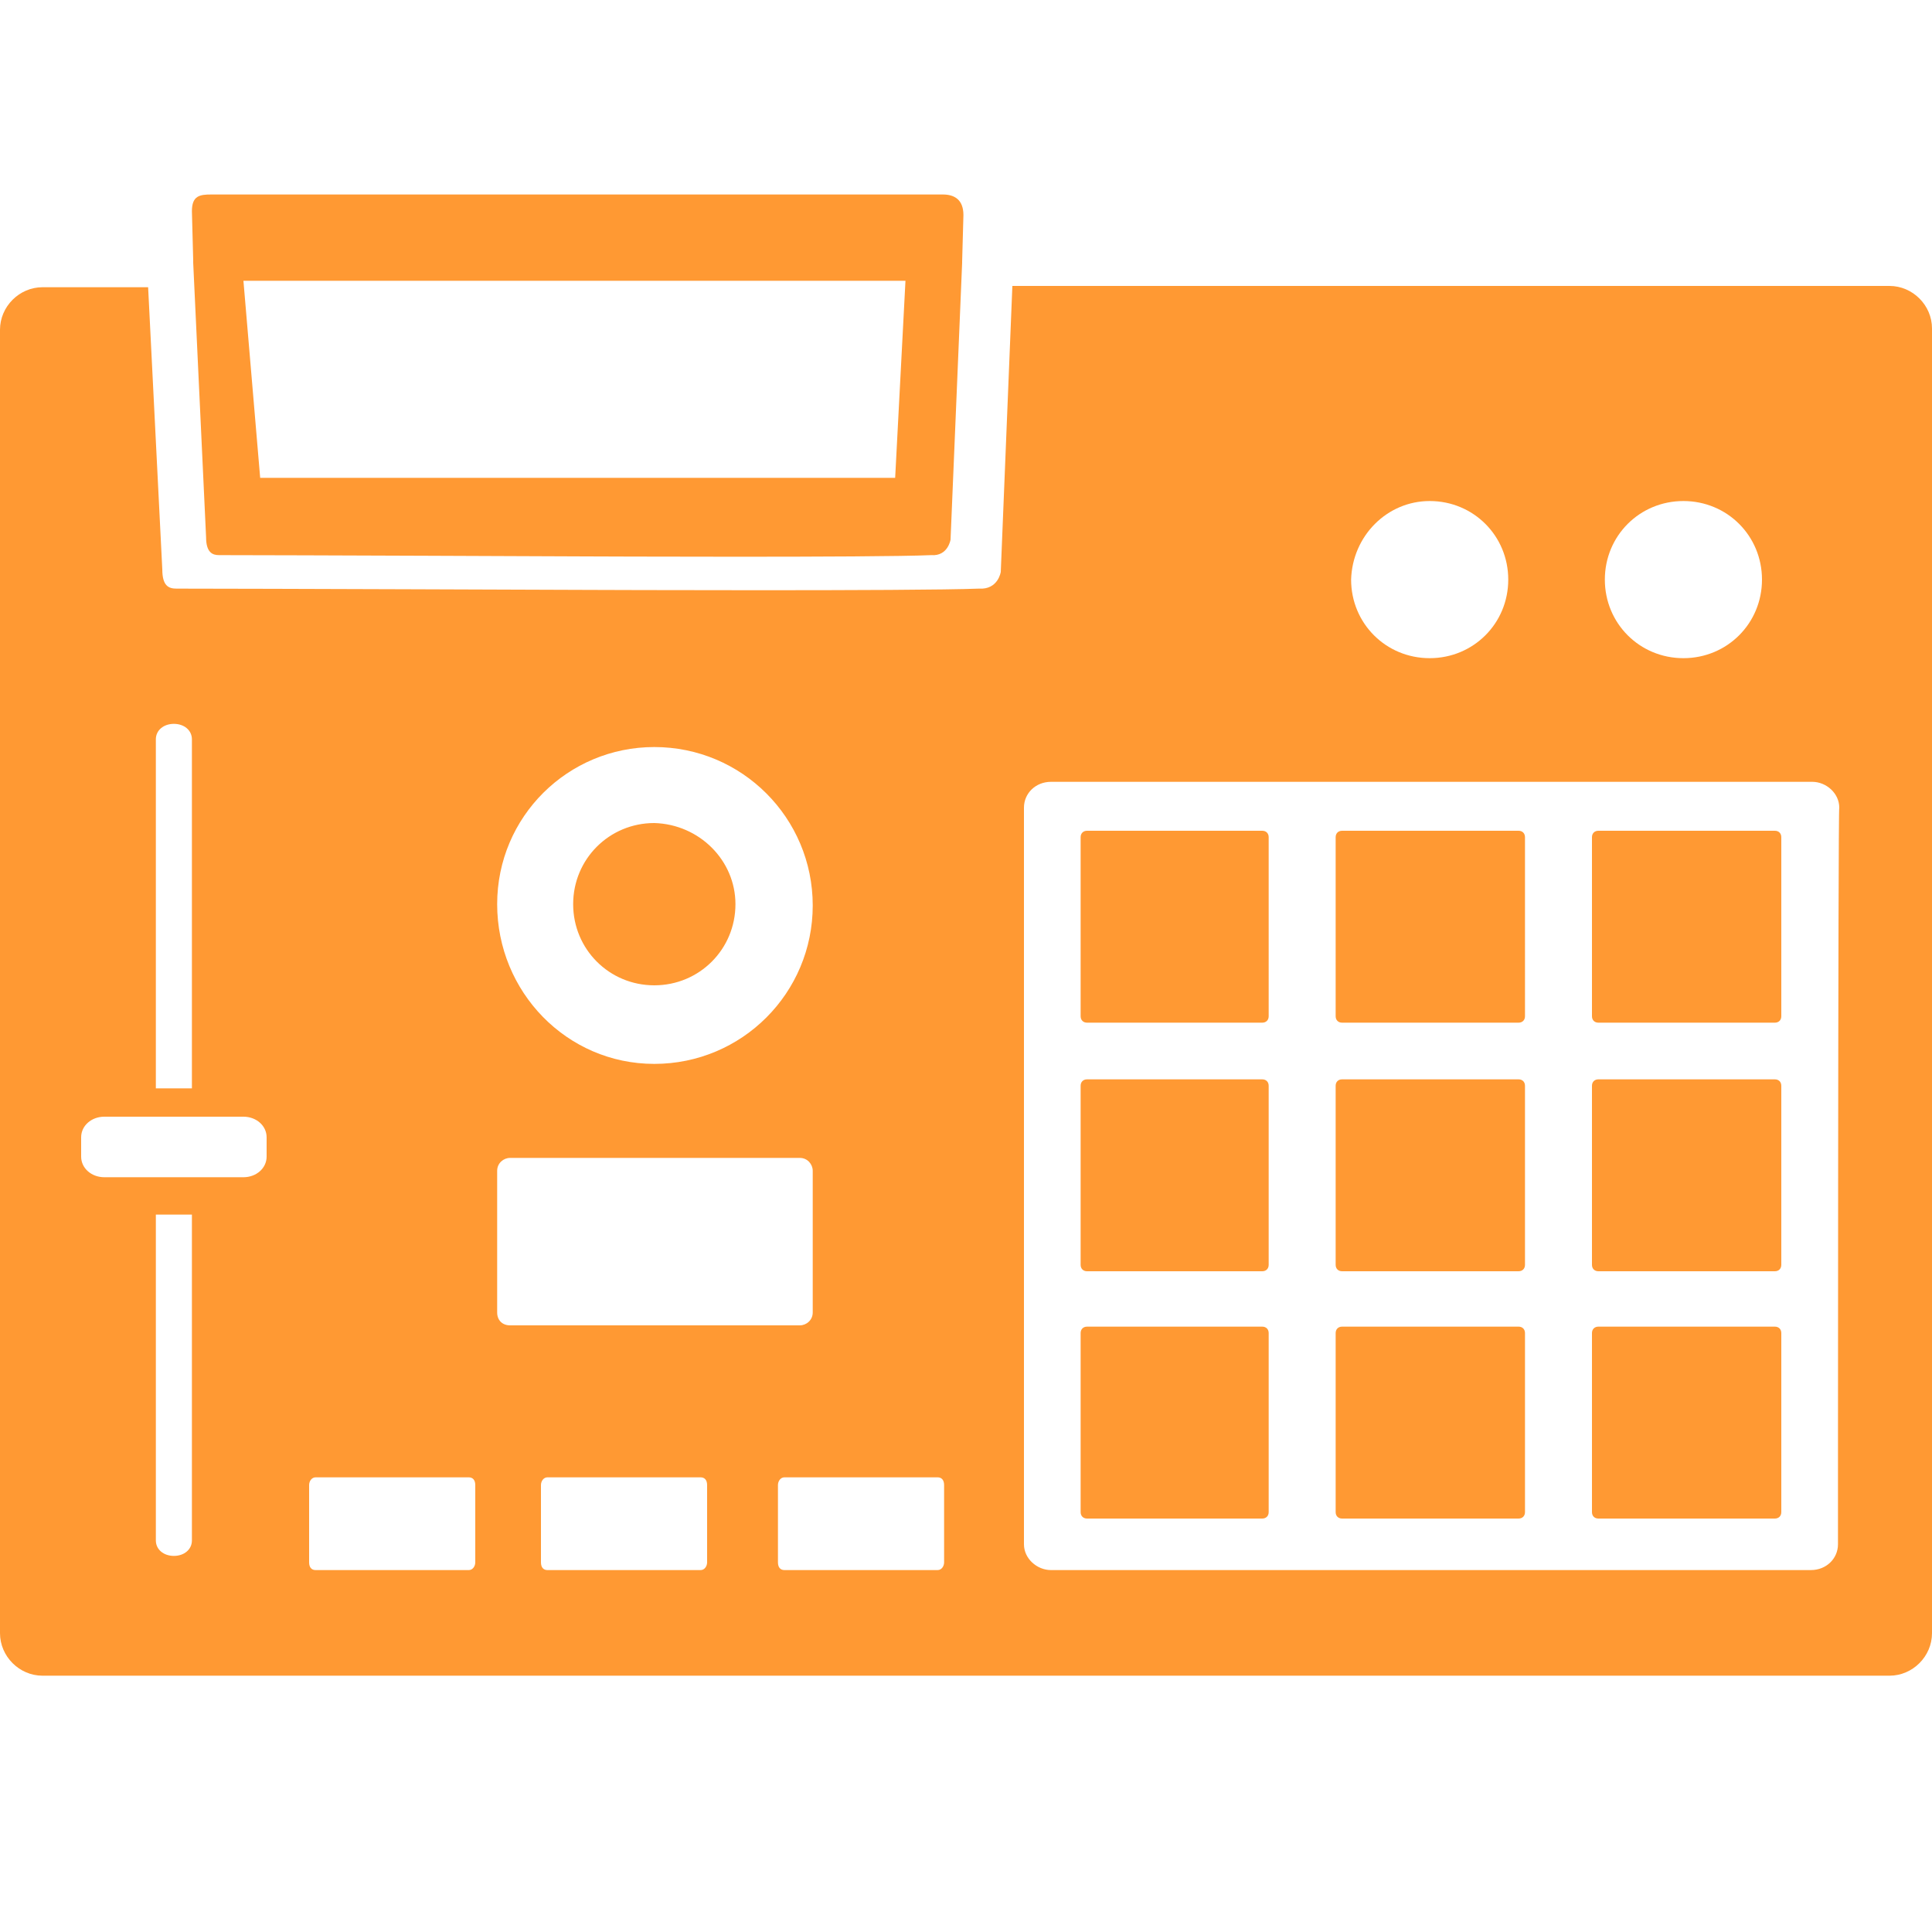 <?xml version="1.0" encoding="utf-8"?>
<!-- Generator: Adobe Illustrator 19.1.0, SVG Export Plug-In . SVG Version: 6.00 Build 0)  -->
<!DOCTYPE svg PUBLIC "-//W3C//DTD SVG 1.1//EN" "http://www.w3.org/Graphics/SVG/1.1/DTD/svg11.dtd">
<svg version="1.1" xmlns="http://www.w3.org/2000/svg" xmlns:xlink="http://www.w3.org/1999/xlink" x="0px" y="0px"
	 viewBox="0 0 150 150" style="enable-background:new 0 0 150 150;" xml:space="preserve">
<style type="text/css">
	.st0{display:none;}
	.st1{display:inline;fill:#FF9933;}
	.st2{display:inline;}
	.st3{fill:#FF9933;}
</style>
<g id="Layer_1" class="st0">
	<path class="st1" d="M132.4,8.8c5.1,0,9.6,0.1,13.7,3.9c4.3,4,3.9,9.7,3.9,15v69.1c0,5.1-2.9,9.7-7.4,12.1
		c-3.5,1.8-7.7,1.4-11.6,1.4H91.5c7.5,7.5,15,15,22.6,22.6c3.3,3.3-1.8,8.5-5.2,5.1c-7.1-7.1-14.3-14.3-21.4-21.4v18.8
		c0,4.7-7.3,4.7-7.3,0v-18.8c-7.1,7.1-14.3,14.3-21.4,21.4c-3.3,3.3-8.5-1.8-5.2-5.1c7.5-7.5,15-15,22.6-22.6H38.7
		c0-2.4,0-4.9,0-7.3h97.8c3.4,0,6.3-2.6,6.3-6v-3V28.9c0-3.8,1-9.2-2.6-11.7c-2.5-1.7-6.8-1.1-9.6-1.1H43c-2.7,0-5.8-0.4-8.4,0.1
		c-2.1,0.4-3.4,1.5-4.1,3c-2-1.3-4.3-2.1-6.8-2.3c2-4.7,6.4-8.1,12.2-8.1L132.4,8.8L132.4,8.8z"/>
	<path class="st1" d="M22.6,21.5c5.3,0,9.6,4.3,9.6,9.6c0,5.3-4.3,9.6-9.6,9.6c-5.3,0-9.6-4.3-9.6-9.6C13,25.8,17.3,21.5,22.6,21.5z
		 M40.8,42.6c9.5,0,18.8,0,27.4,0c5.8,0,5.7,8-0.1,8H35.6c-0.6,0-1.2,0.5-1.2,1.1v81.9c0,3-2.4,5.4-5.4,5.4c-3,0-5.4-2.4-5.4-5.4
		V89.5c0-0.7-0.5-1.2-1.2-1.2c-0.7,0-1.2,0.5-1.2,1.2c0,15,0,30.5,0,44.1c0,3-2.4,5.4-5.4,5.4c-3,0-5.4-2.4-5.4-5.4
		c0-25.7,0-51.4,0-77.1c0-0.6-0.5-1.2-1.2-1.2c-0.6,0-1.2,0.5-1.2,1.2c0,10.4,0,21,0,29.9c0,5.8-8,5.9-8,0.1V55.7
		c0-6.4,4.2-13.1,11.7-13.1C21.5,42.6,31.2,42.6,40.8,42.6z"/>
	<g transform="matrix(0.181,0,0,0.181,27.242,-2073.538)" class="st2">
		<path class="st3" d="M354.3,11670.7c-4.9,0-10.3,0.5-15.2,1.1c-6.5,1.1-10.9,6-10.9,12v13c0,2.7-2.2,5.4-4.9,6
			c-8.2,2.7-16.3,6-23.4,9.8c-2.2,1.6-5.4,1.1-7.6-1.1l-9.2-9.2c-4.3-3.8-10.9-4.3-15.8-0.5c-8.2,6.5-15.2,13.6-21.7,21.7
			c-3.8,4.9-3.8,11.4,0.5,15.8l9.2,9.2c2.2,2.2,2.7,4.9,1.1,7.6c-4.3,7.6-7.6,15.2-9.8,23.4c-0.5,2.7-3.3,4.9-6,4.9h-13
			c-6.5,0.5-11.4,4.9-12,10.9c-0.5,4.9-1.1,9.8-1.1,15.2c0,4.9,0.5,10.3,1.1,15.2c1.1,6.5,6,10.9,12,10.9h13c2.7,0,5.4,2.2,6,4.9
			c2.7,8.2,6,16.3,9.8,23.4c1.6,2.2,1.1,5.4-1.1,7.6l-9.2,9.2c-3.8,4.3-4.3,10.9-0.5,15.8c6.5,8.2,13.6,15.2,21.7,21.7
			c4.9,3.8,11.4,3.8,15.8-0.5l9.2-9.2c2.2-2.2,4.9-2.7,7.6-1.1c7.6,4.3,15.2,7.6,23.4,9.8c2.7,0.5,4.9,3.3,4.9,6v13
			c0.5,6.5,4.9,11.4,10.9,12c4.9,0.5,9.8,1.1,15.2,1.1c4.9,0,10.3-0.5,15.2-1.1c6.5-1.1,10.9-6,10.9-12l0-13c0-2.7,2.2-5.4,4.9-6
			c8.2-2.7,16.3-6,23.4-9.8c2.2-1.6,5.4-1.1,7.6,1.1l9.2,9.2c4.3,3.8,10.9,4.4,15.8,0.5c8.2-6.5,15.2-13.6,21.7-21.7
			c3.8-4.9,3.8-11.4-0.5-15.8l-9.2-9.2c-2.2-2.2-2.7-4.9-1.1-7.6c4.3-7.6,7.6-15.2,9.8-23.4c0.5-2.7,3.3-4.9,6-4.9h13
			c6.5-0.5,11.4-4.9,12-10.9c0.5-4.9,1.1-9.8,1.1-15.2c0-4.9-0.5-10.3-1.1-15.2c-1.1-6.5-6-10.9-12-10.9h-13c-2.7,0-5.4-2.2-6-4.9
			c-2.7-8.2-6-16.3-9.8-23.4c-1.6-2.2-1.1-5.4,1.1-7.6l9.2-9.2c3.8-4.3,4.4-10.9,0.5-15.8c-6.5-8.2-13.6-15.2-21.7-21.7
			c-4.9-3.8-11.4-3.8-15.8,0.5l-9.2,9.2c-2.2,2.2-4.9,2.7-7.6,1.1c-7.6-4.4-15.2-7.6-23.4-9.8c-2.7-0.5-4.9-3.3-4.9-6v-13
			c-0.5-6.5-4.9-11.4-10.9-12C364.6,11671.3,359.7,11670.7,354.3,11670.7L354.3,11670.7z M354.3,11737.6c40.2,0,72.9,32.6,72.9,72.9
			h0c0,40.2-32.6,72.9-72.9,72.9c-40.2,0-72.9-32.6-72.9-72.9C281.4,11770.2,314.1,11737.6,354.3,11737.6L354.3,11737.6z"/>
		<path class="st3" d="M464.4,11560.6c-4.9,0-10.3,0.5-15.2,1.1c-6.5,1.1-10.9,6-10.9,12v13c0,2.7-2.2,5.4-4.9,6
			c-8.2,2.7-16.3,5.9-23.4,9.8c-2.2,1.6-5.5,1.1-7.6-1.1l-9.2-9.2c-4.3-3.8-10.9-4.4-15.8-0.6c-8.2,6.5-15.2,13.6-21.7,21.8
			c-1.9,2.4-2.9,5.3-2.8,8.1c0.1,2.8,1.2,5.5,3.3,7.7l9.2,9.2c2.2,2.2,2.7,4.9,1.1,7.6c-0.6,1.1-1.2,2.2-1.8,3.3
			c13.9,0.2,27.3,8.2,33.5,20.5c11.5-25,36.8-42.4,66.1-42.4c40.2,0,72.9,32.7,72.9,72.9c0,29.3-17.3,54.5-42.2,66.1
			c0.2,0.1,0.4,0.2,0.6,0.3c12.6,6.6,18,19.6,19.5,33.3c1.2-0.6,2.5-1.2,3.7-1.8c2.2-1.6,5.4-1.1,7.6,1.1l9.2,9.2
			c4.3,3.8,10.9,4.3,15.8,0.5c8.2-6.5,15.2-13.6,21.8-21.7c3.8-4.9,3.8-11.4-0.6-15.8l-9.2-9.2c-2.2-2.2-2.7-4.9-1.1-7.6
			c4.3-7.6,7.6-15.3,9.8-23.4c0.5-2.7,3.3-4.9,6-4.9h13c6.5-0.5,11.4-4.9,12-10.9c0.5-4.9,1.1-9.8,1.1-15.2c0-4.9-0.5-10.4-1.1-15.3
			c-1.1-6.5-6-10.9-12-10.9h-13c-2.7,0-5.4-2.2-6-4.9c-2.7-8.2-6-16.3-9.8-23.4c-1.6-2.2-1.1-5.5,1.1-7.6l9.2-9.2
			c3.8-4.3,4.4-10.9,0.6-15.8c-6.5-8.2-13.6-15.2-21.8-21.8c-4.9-3.8-11.4-3.8-15.8,0.6l-9.2,9.2c-2.2,2.2-4.9,2.7-7.6,1.1
			c-7.6-4.3-15.3-7.6-23.4-9.8c-2.7-0.5-4.9-3.3-4.9-6l0-13c-0.5-6.5-4.9-11.4-10.8-12C474.8,11561.2,469.9,11560.6,464.4,11560.6
			L464.4,11560.6z"/>
	</g>
</g>
<g id="Layer_2">
	<path class="st3" d="M73.2,15.1H16.4c-0.9,0-1.5,0.1-1.5,1.3l0.1,3.8v0.2L16,41.7c0,1.2,0.5,1.4,1,1.4c5.2,0,28.5,0.1,28.5,0.1
		s22.3,0.1,26.8-0.1c1.3,0.1,1.5-1.2,1.5-1.2l0.9-21.5v-0.1l0.1-3.6C74.8,15.5,74.1,15.1,73.2,15.1z M69.5,37.1H20.2l-1.3-15.3h51.4
		L69.5,37.1z M118.4,117.4c0,0.3-0.2,0.5-0.5,0.5h-13.7c-0.3,0-0.5-0.2-0.5-0.5v-13.9c0-0.3,0.2-0.5,0.5-0.5h13.7
		c0.3,0,0.5,0.2,0.5,0.5V117.4z M98.5,117.4c0,0.3-0.2,0.5-0.5,0.5H84.4c-0.3,0-0.5-0.2-0.5-0.5v-13.9c0-0.3,0.2-0.5,0.5-0.5h13.6
		c0.3,0,0.5,0.2,0.5,0.5V117.4z M138.3,117.4c0,0.3-0.2,0.5-0.5,0.5h-13.7c-0.3,0-0.5-0.2-0.5-0.5v-13.9c0-0.3,0.2-0.5,0.5-0.5h13.7
		c0.3,0,0.5,0.2,0.5,0.5V117.4z M118.4,98.2c0,0.3-0.2,0.5-0.5,0.5h-13.7c-0.3,0-0.5-0.2-0.5-0.5V84.3c0-0.3,0.2-0.5,0.5-0.5h13.7
		c0.3,0,0.5,0.2,0.5,0.5V98.2z M98.5,98.2c0,0.3-0.2,0.5-0.5,0.5H84.4c-0.3,0-0.5-0.2-0.5-0.5V84.3c0-0.3,0.2-0.5,0.5-0.5h13.6
		c0.3,0,0.5,0.2,0.5,0.5V98.2z M138.3,98.2c0,0.3-0.2,0.5-0.5,0.5h-13.7c-0.3,0-0.5-0.2-0.5-0.5V84.3c0-0.3,0.2-0.5,0.5-0.5h13.7
		c0.3,0,0.5,0.2,0.5,0.5V98.2z M118.4,78.9c0,0.3-0.2,0.5-0.5,0.5h-13.7c-0.3,0-0.5-0.2-0.5-0.5V65c0-0.3,0.2-0.5,0.5-0.5h13.7
		c0.3,0,0.5,0.2,0.5,0.5V78.9z M98.5,78.9c0,0.3-0.2,0.5-0.5,0.5H84.4c-0.3,0-0.5-0.2-0.5-0.5V65c0-0.3,0.2-0.5,0.5-0.5h13.6
		c0.3,0,0.5,0.2,0.5,0.5V78.9z M138.3,78.9c0,0.3-0.2,0.5-0.5,0.5h-13.7c-0.3,0-0.5-0.2-0.5-0.5V65c0-0.3,0.2-0.5,0.5-0.5h13.7
		c0.3,0,0.5,0.2,0.5,0.5V78.9z M146.7,22.2H78.6l-0.9,22.2c0,0-0.2,1.4-1.7,1.3c-5.1,0.2-30.2,0.1-30.2,0.1s-26.3-0.1-32.1-0.1
		c-0.6,0-1.1-0.2-1.1-1.5l-1.1-21.9H3.3c-1.8,0-3.3,1.5-3.3,3.3v101.2c0,1.8,1.5,3.3,3.3,3.3h143.4c1.8,0,3.3-1.5,3.3-3.3V25.5
		C150,23.7,148.5,22.2,146.7,22.2z M12.1,57.4c0-0.7,0.6-1.2,1.4-1.2c0.8,0,1.4,0.5,1.4,1.2v27.1h-2.8V57.4z M14.9,119.6
		c0,0.7-0.6,1.2-1.4,1.2c-0.8,0-1.4-0.5-1.4-1.2V94.3h2.8V119.6z M20.7,89.8c0,0.9-0.8,1.6-1.8,1.6H8.1c-1,0-1.8-0.7-1.8-1.6v-1.5
		c0-0.9,0.8-1.6,1.8-1.6h10.8c1,0,1.8,0.7,1.8,1.6L20.7,89.8L20.7,89.8z M36.9,121.3c0,0.3-0.2,0.6-0.5,0.6H24.5
		c-0.3,0-0.5-0.2-0.5-0.6v-6c0-0.3,0.2-0.6,0.5-0.6h11.9c0.3,0,0.5,0.2,0.5,0.6V121.3z M50.8,58c6.8,0,12.3,5.5,12.3,12.3
		c0,6.8-5.5,12.3-12.3,12.3S38.6,77,38.6,70.2S44.1,58,50.8,58z M38.6,101.9v-11c0-0.6,0.5-1,1-1h22.5c0.6,0,1,0.5,1,1v11
		c0,0.6-0.5,1-1,1H39.6C39,102.9,38.6,102.5,38.6,101.9z M54.9,121.3c0,0.3-0.2,0.6-0.5,0.6H42.5c-0.3,0-0.5-0.2-0.5-0.6v-6
		c0-0.3,0.2-0.6,0.5-0.6h11.9c0.3,0,0.5,0.2,0.5,0.6V121.3z M73.3,121.3c0,0.3-0.2,0.6-0.5,0.6H60.9c-0.3,0-0.5-0.2-0.5-0.6v-6
		c0-0.3,0.2-0.6,0.5-0.6h11.9c0.3,0,0.5,0.2,0.5,0.6V121.3z M130.7,38.9c3.4,0,6.1,2.7,6.1,6.1c0,3.4-2.7,6.1-6.1,6.1
		s-6.1-2.7-6.1-6.1C124.6,41.6,127.3,38.9,130.7,38.9z M111,38.9c3.4,0,6.1,2.7,6.1,6.1c0,3.4-2.7,6.1-6.1,6.1
		c-3.4,0-6.1-2.7-6.1-6.1C105,41.6,107.7,38.9,111,38.9z M142.7,119.9c0,1.1-0.9,2-2.1,2H81.6c-1.1,0-2.1-0.9-2.1-2V62.7
		c0-1.1,0.9-2,2.1-2h59.1c1.1,0,2.1,0.9,2.1,2C142.7,62.7,142.7,119.9,142.7,119.9z M57.1,70.2c0,3.5-2.8,6.3-6.3,6.3
		c-3.5,0-6.3-2.8-6.3-6.3s2.8-6.3,6.3-6.3C54.3,64,57.1,66.8,57.1,70.2z"/>
</g>
</svg>
